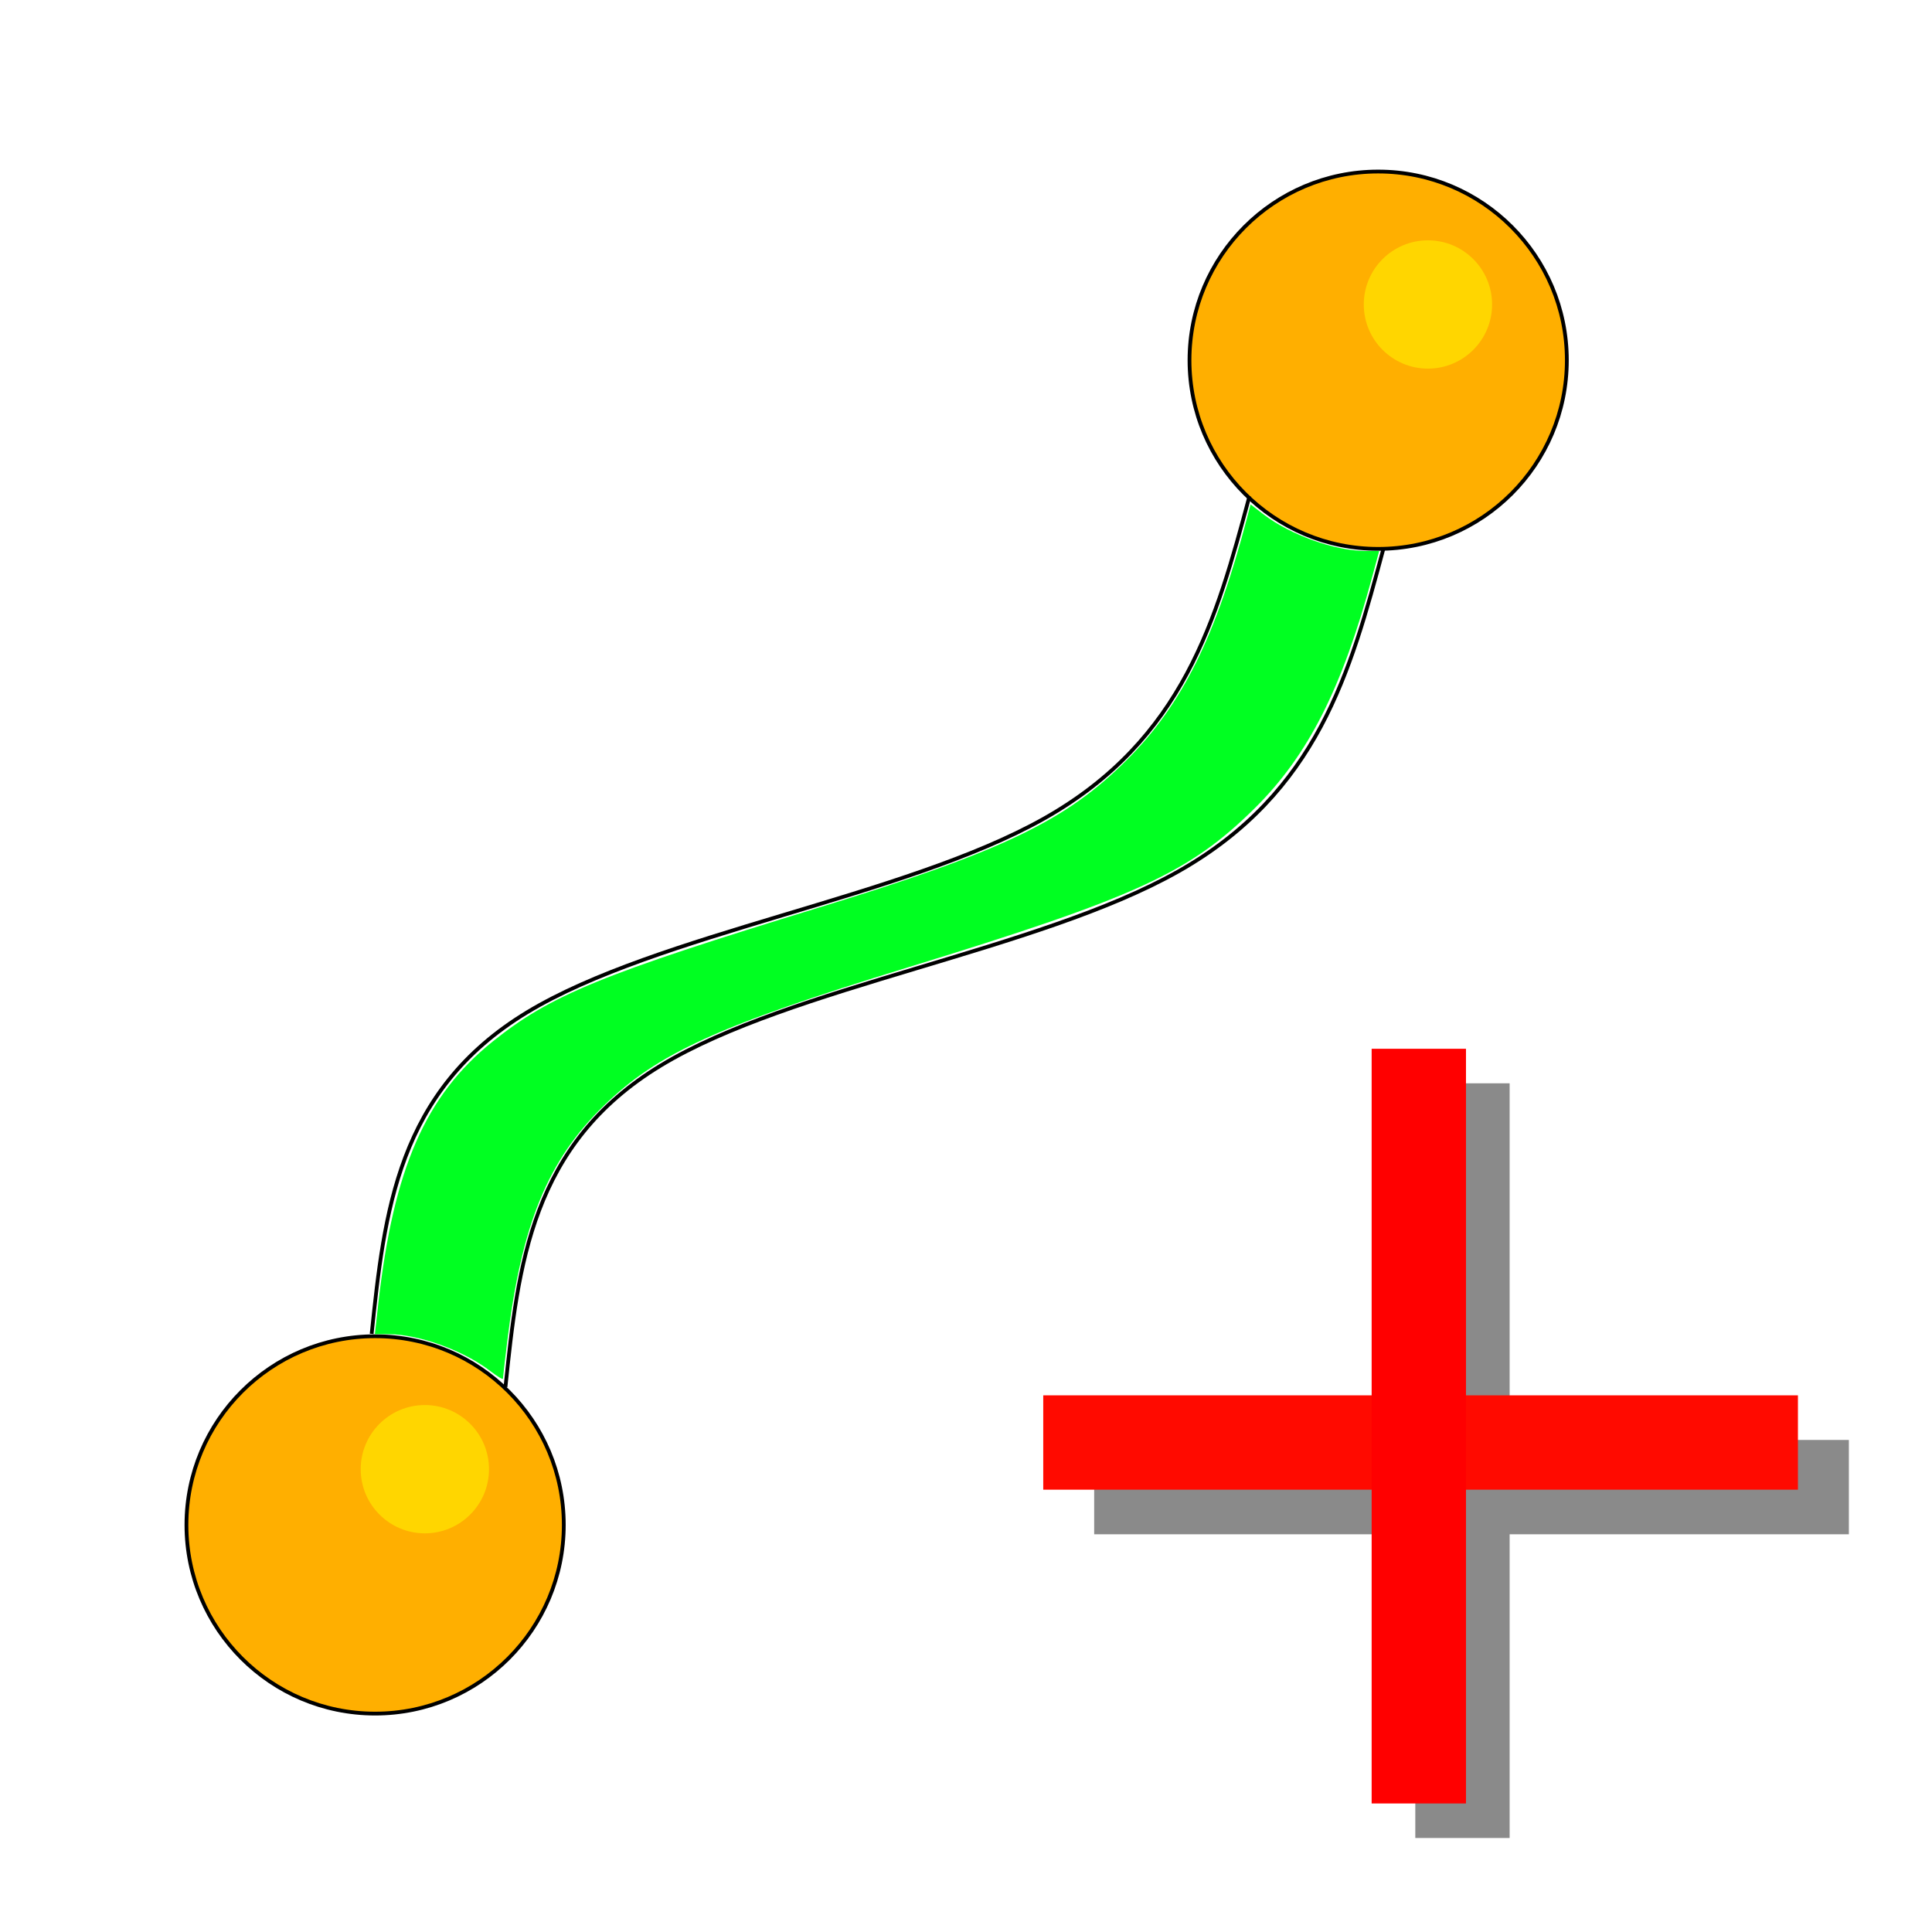<?xml version="1.0" encoding="UTF-8"?>
<svg width="512" height="512" version="1.1" viewBox="-40 -250 512 512" xmlns="http://www.w3.org/2000/svg">
 <g transform="matrix(-1 0 0 1 384.64 0)">
  <circle cx="59.41" cy="-154.54" r="50" fill="#ffaf00" stroke="#000"/>
  <circle cx="46.223" cy="-169.31" r="17" fill="#ffd600"/>
  <circle cx="325.23" cy="154.12" r="50" fill="#ffaf00" stroke="#000"/>
  <circle cx="312.05" cy="139.35" r="17" fill="#ffd600"/>
 </g>
 <path d="m326.57-104.39c-8.66 32.237-17.32 64.473-54.408 85.383s-102.6 30.495-137.04 51.371c-34.439 20.876-37.803 53.04-41.167 85.204" fill="none" stroke="#000" stroke-width="1px"/>
 <path d="m291.11-118.47c-8.66 32.237-17.32 64.473-54.408 85.383s-102.6 30.495-137.04 51.371c-34.439 20.876-37.803 53.04-41.167 85.204" fill="none" stroke="#000" stroke-width="1px"/>
 <path d="m93.29 115.37c0-0.31 0.496-4.65 1.102-9.644 3.792-31.241 10.747-48.242 25.672-62.756 14.281-13.888 30.279-21.162 80.463-36.585 60.745-18.669 74.714-25.081 92.038-42.247 14.119-13.99 23.087-31.684 31.113-61.387l1.82-6.736-3.772-0.011c-8.036-0.023-19.844-4.278-26.872-9.682l-3.437-2.643-0.805 3.073c-8.359 31.915-17.267 49.914-31.987 64.633-16.132 16.13-32.891 24.191-80.913 38.917-58.411 17.911-71.802 23.398-87.125 35.696-17.822 14.304-26.279 33.652-30.325 69.374l-0.928 8.193 3.687 0.011c7.963 0.023 19.792 4.303 26.809 9.7 1.903 1.463 3.459 2.407 3.459 2.097z" fill="#00ff21" stroke-width="0"/>
  <rect x="249.97" y="131.6" width="200" height="25" fill="#8a8a8a"/>
  <rect x="335.07" y="37.087" width="25" height="200" fill="#8a8a8a"/>
  <rect x="236.47" y="119.78" width="200" height="25" fill="#ff0a00"/>
  <rect x="323.5" y="27.935" width="25" height="200" fill="#f00"/>
</svg>

